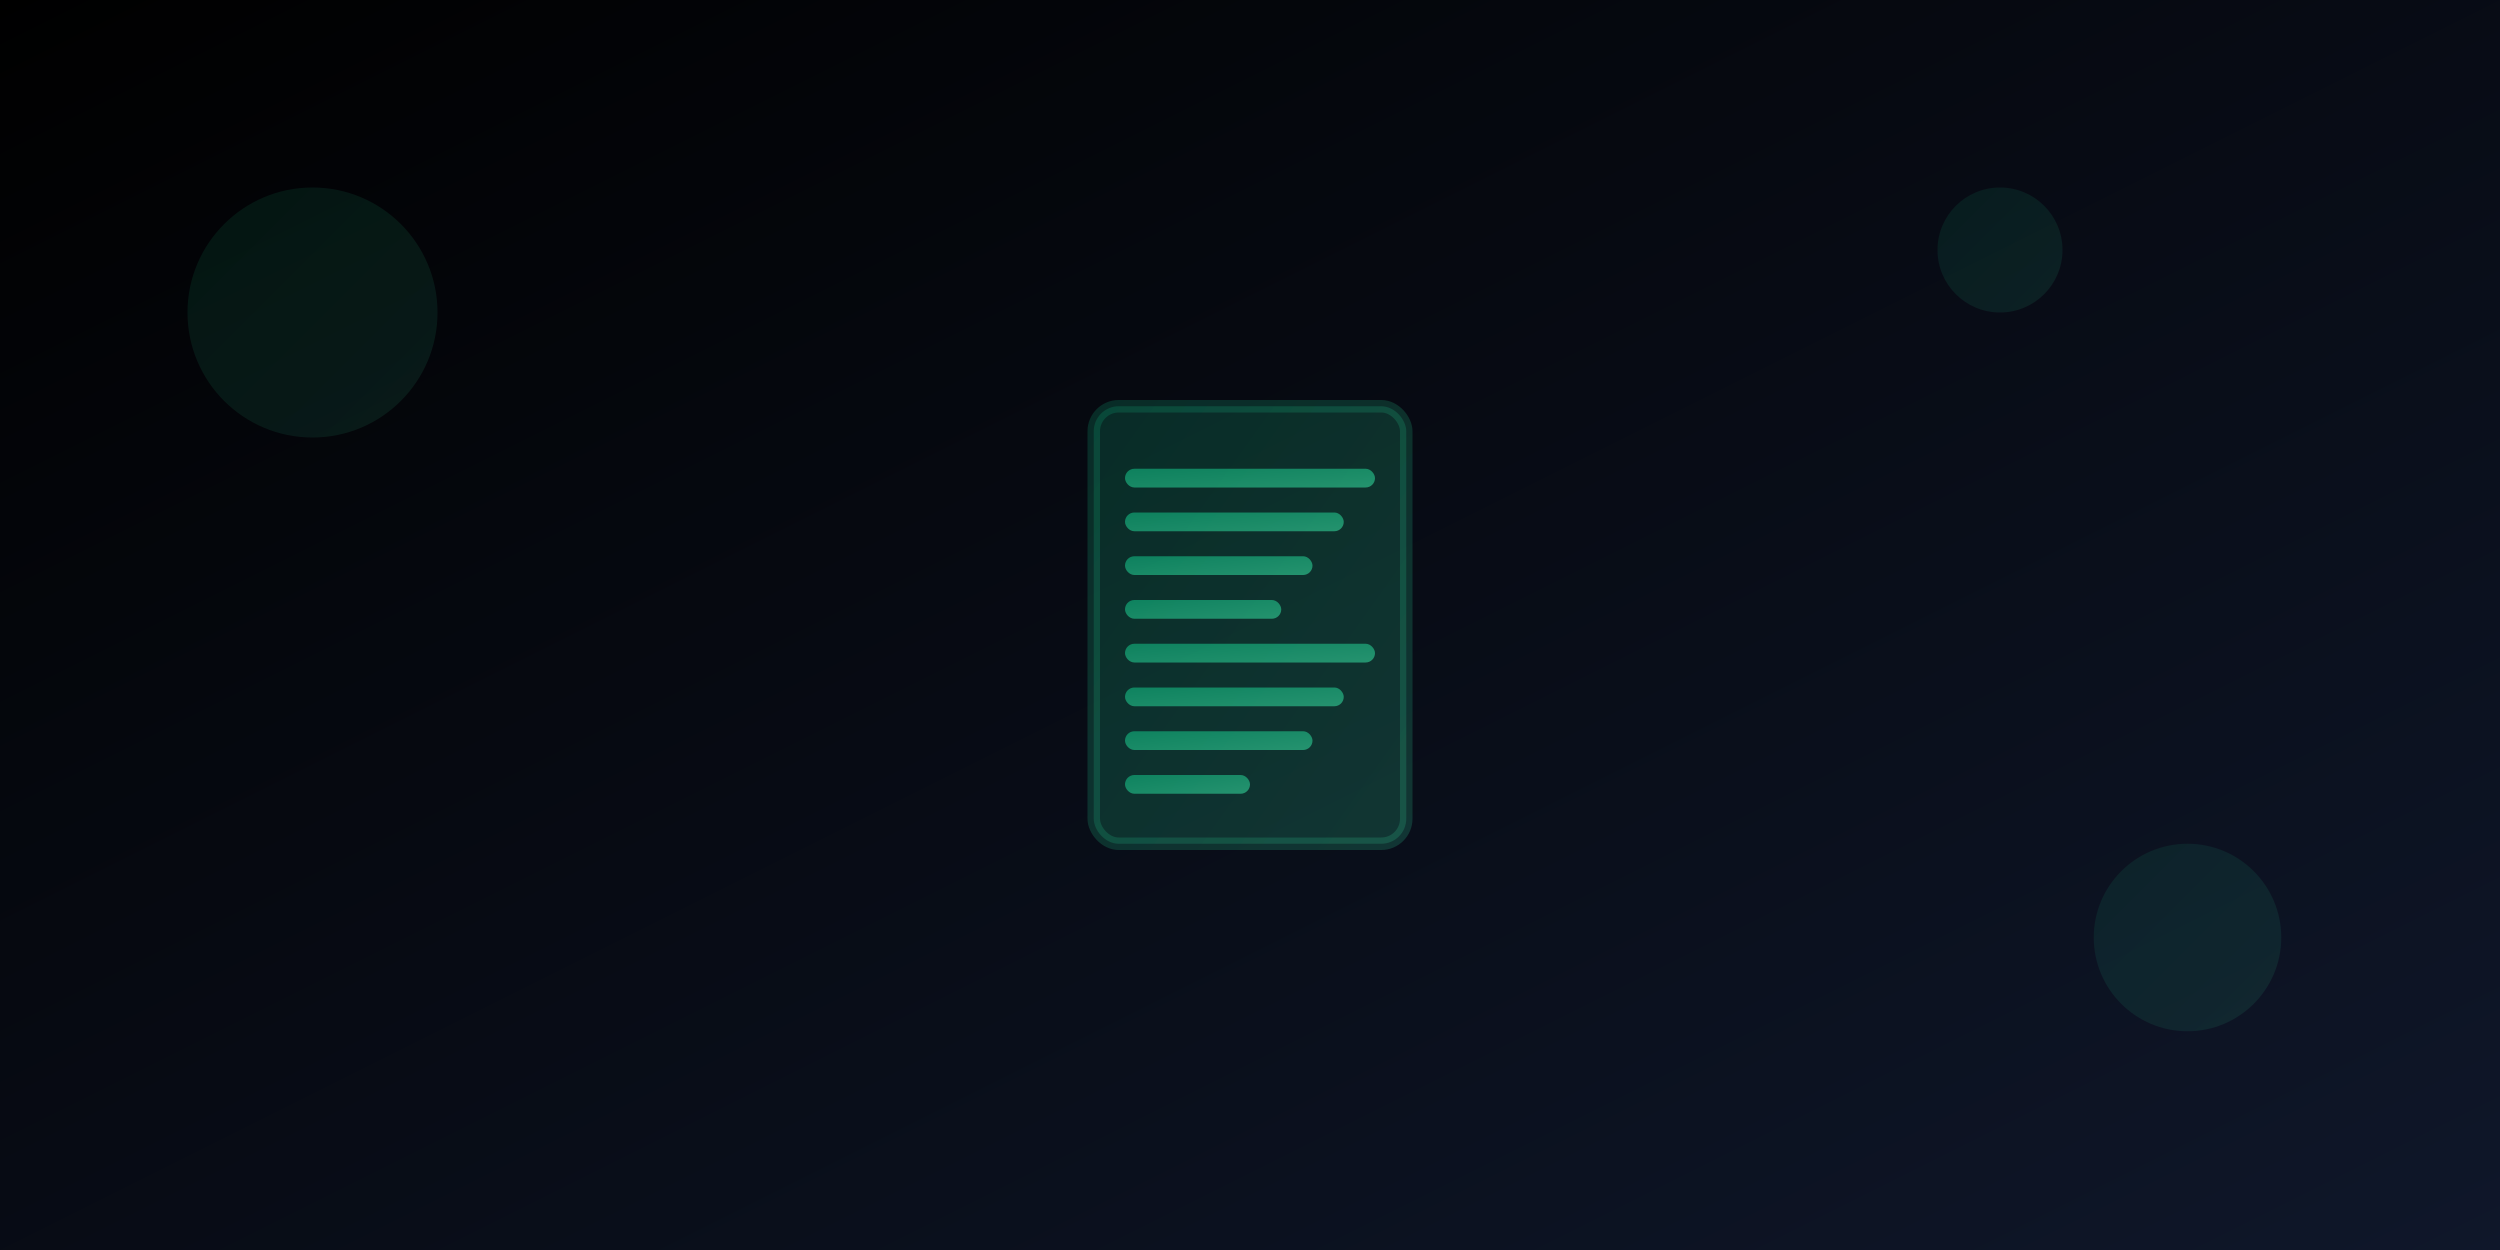 <svg width="400" height="200" viewBox="0 0 400 200" xmlns="http://www.w3.org/2000/svg">
  <defs>
    <linearGradient id="bgGradient" x1="0%" y1="0%" x2="100%" y2="100%">
      <stop offset="0%" style="stop-color:#000000;stop-opacity:1" />
      <stop offset="100%" style="stop-color:#0f172a;stop-opacity:1" />
    </linearGradient>
    <linearGradient id="iconGradient" x1="0%" y1="0%" x2="100%" y2="100%">
      <stop offset="0%" style="stop-color:#10B981;stop-opacity:1" />
      <stop offset="100%" style="stop-color:#34D399;stop-opacity:1" />
    </linearGradient>
  </defs>
  
  <!-- Background -->
  <rect width="400" height="200" fill="url(#bgGradient)"/>
  
  <!-- Decorative elements -->
  <circle cx="50" cy="50" r="20" fill="url(#iconGradient)" opacity="0.1"/>
  <circle cx="350" cy="150" r="15" fill="url(#iconGradient)" opacity="0.1"/>
  <circle cx="320" cy="40" r="10" fill="url(#iconGradient)" opacity="0.1"/>
  
  <!-- Main icon -->
  <g transform="translate(200, 100)">
    <!-- Document icon -->
    <rect x="-25" y="-35" width="50" height="70" rx="4" fill="url(#iconGradient)" opacity="0.2" stroke="url(#iconGradient)" stroke-width="2"/>
    
    <!-- Lines representing text -->
    <rect x="-20" y="-25" width="40" height="3" rx="1.5" fill="url(#iconGradient)" opacity="0.6"/>
    <rect x="-20" y="-18" width="35" height="3" rx="1.5" fill="url(#iconGradient)" opacity="0.6"/>
    <rect x="-20" y="-11" width="30" height="3" rx="1.5" fill="url(#iconGradient)" opacity="0.6"/>
    <rect x="-20" y="-4" width="25" height="3" rx="1.5" fill="url(#iconGradient)" opacity="0.6"/>
    <rect x="-20" y="3" width="40" height="3" rx="1.5" fill="url(#iconGradient)" opacity="0.6"/>
    <rect x="-20" y="10" width="35" height="3" rx="1.5" fill="url(#iconGradient)" opacity="0.6"/>
    <rect x="-20" y="17" width="30" height="3" rx="1.5" fill="url(#iconGradient)" opacity="0.6"/>
    <rect x="-20" y="24" width="20" height="3" rx="1.5" fill="url(#iconGradient)" opacity="0.6"/>
  </g>
  
  <!-- Subtle grid pattern -->
  <g opacity="0.05">
    <path d="M 0 50 L 400 50" stroke="url(#iconGradient)" stroke-width="1"/>
    <path d="M 0 100 L 400 100" stroke="url(#iconGradient)" stroke-width="1"/>
    <path d="M 0 150 L 400 150" stroke="url(#iconGradient)" stroke-width="1"/>
    <path d="M 100 0 L 100 200" stroke="url(#iconGradient)" stroke-width="1"/>
    <path d="M 200 0 L 200 200" stroke="url(#iconGradient)" stroke-width="1"/>
    <path d="M 300 0 L 300 200" stroke="url(#iconGradient)" stroke-width="1"/>
  </g>
</svg> 
